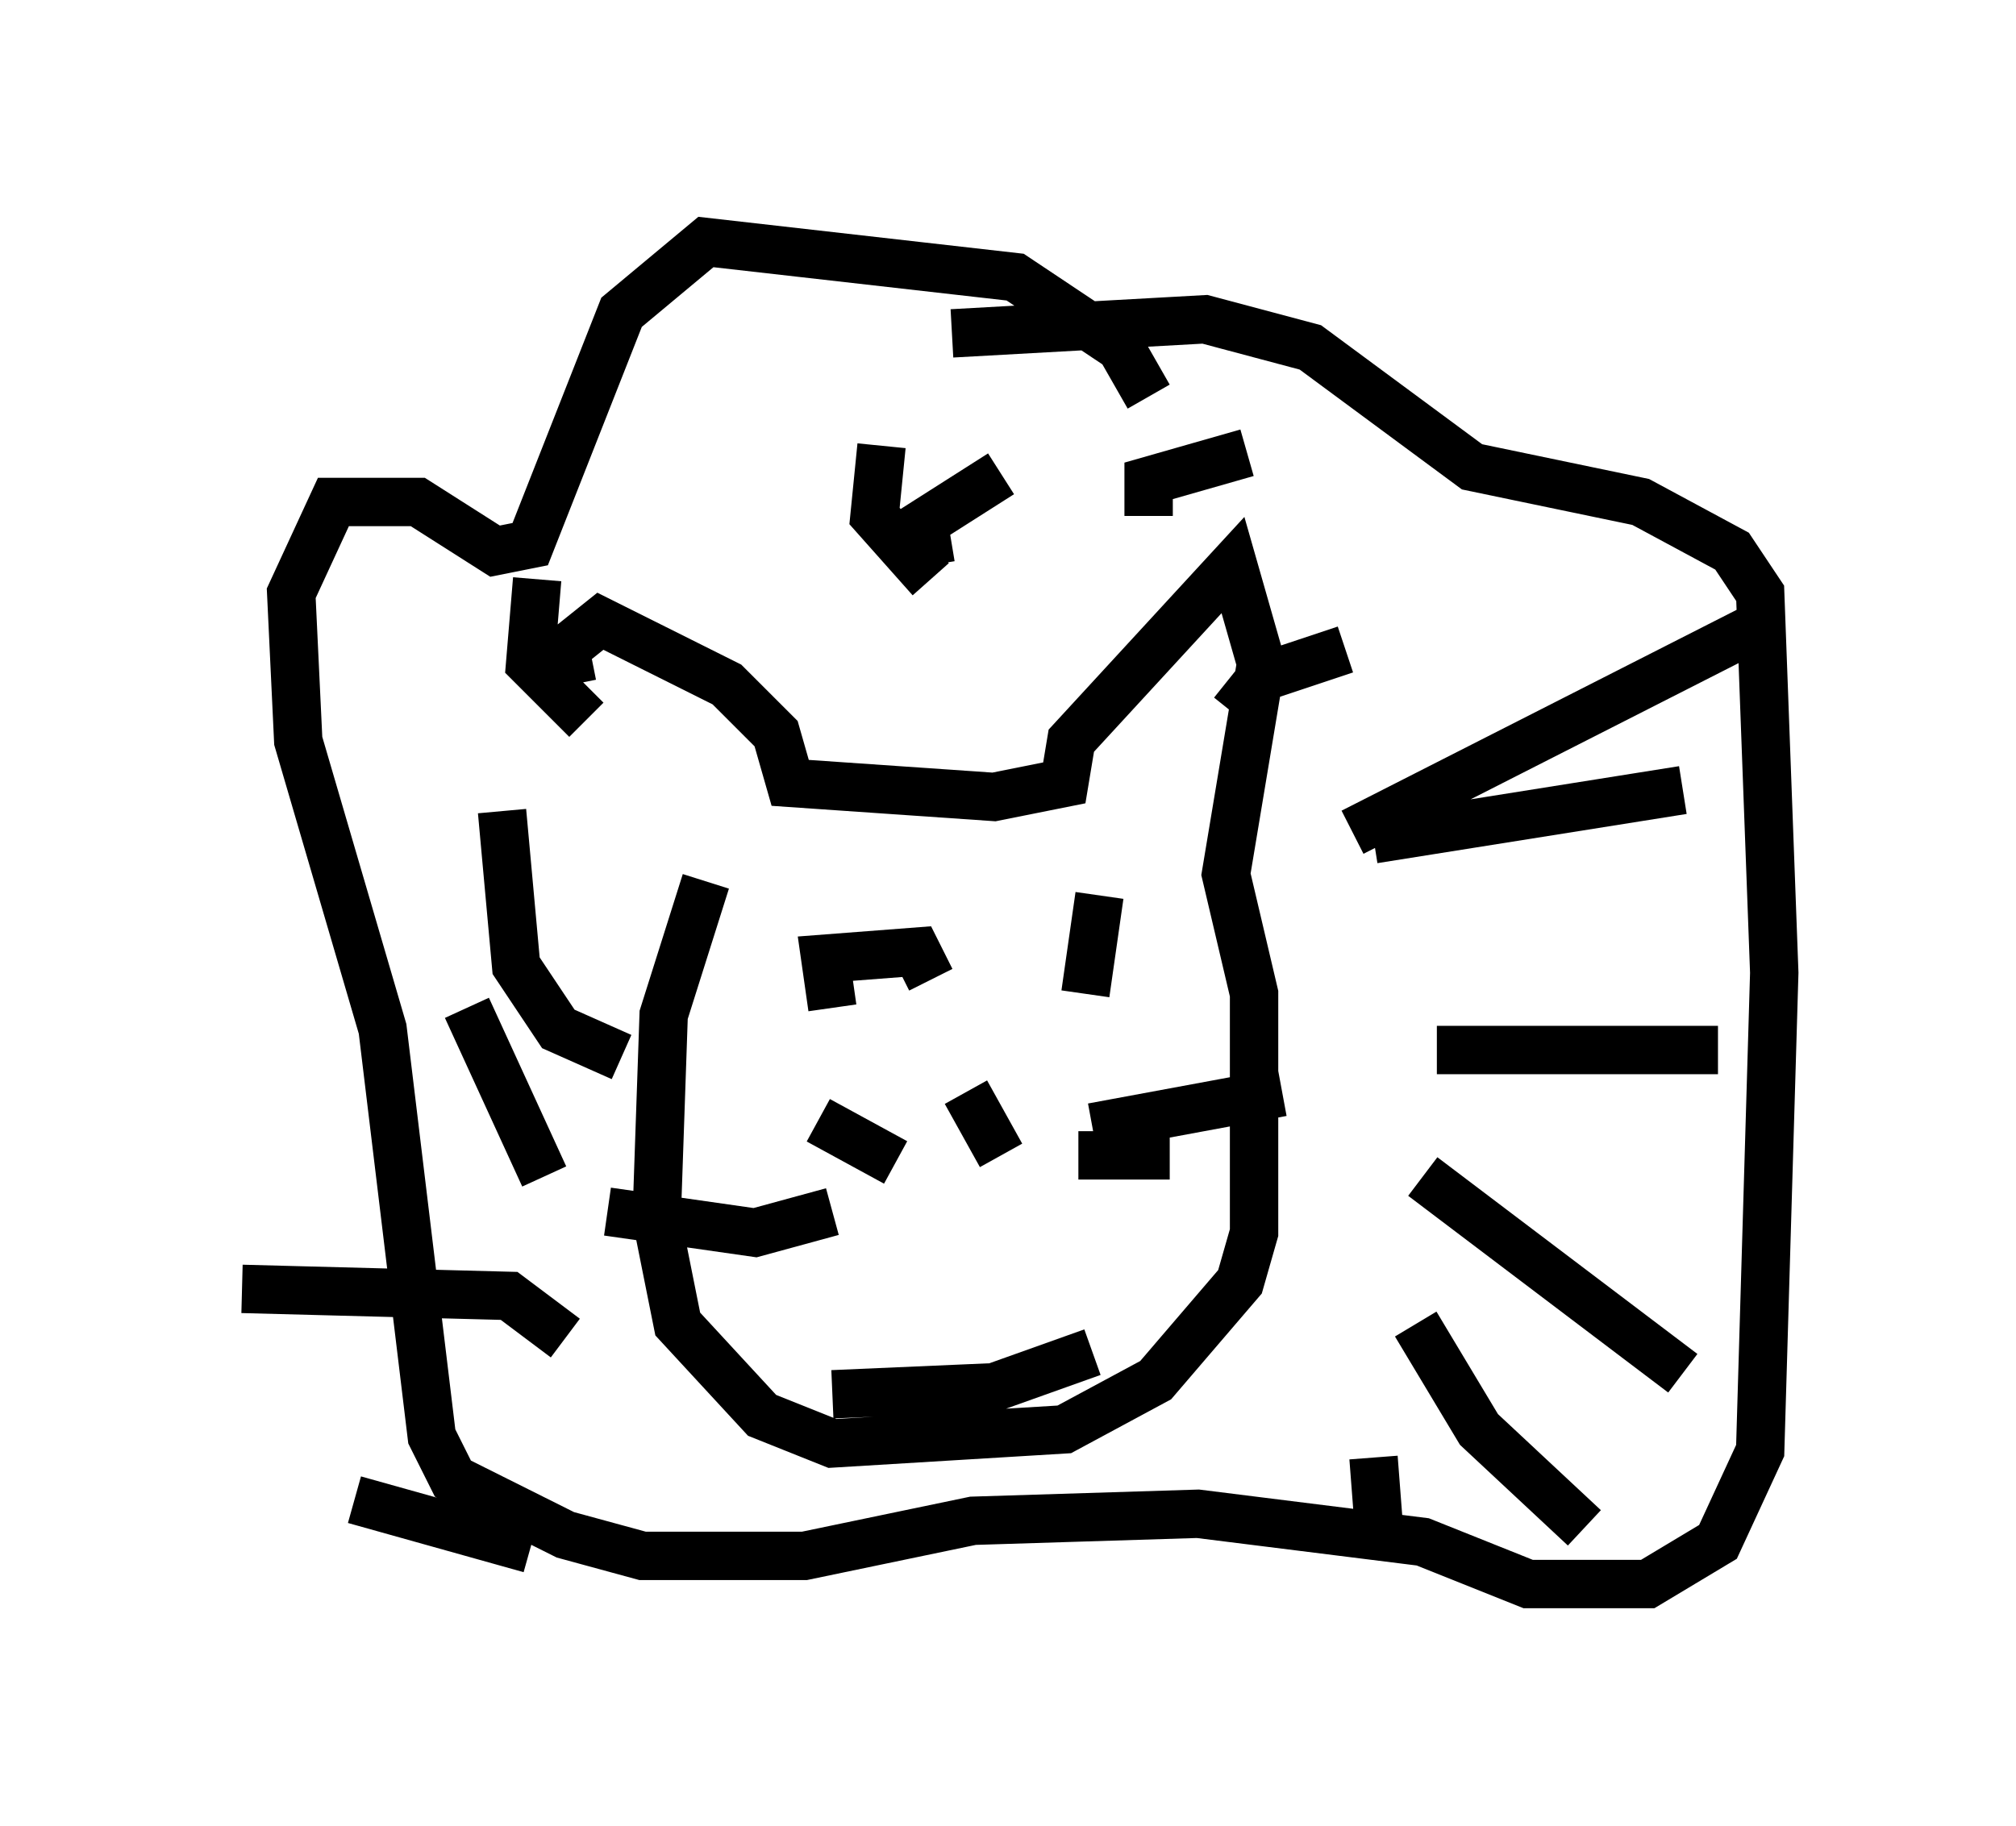 <?xml version="1.0" encoding="utf-8" ?>
<svg baseProfile="full" height="37.743" version="1.1" width="41.665" xmlns="http://www.w3.org/2000/svg" xmlns:ev="http://www.w3.org/2001/xml-events" xmlns:xlink="http://www.w3.org/1999/xlink"><defs /><rect fill="white" height="37.743" width="41.665" x="0" y="0" /><path d="M14.006, 20.251 m-2.179, -6.101 l-0.145, -0.726 0.726, -0.581 l2.615, 1.307 1.017, 1.017 l0.291, 1.017 4.212, 0.291 l1.453, -0.291 0.145, -0.872 l3.341, -3.631 0.581, 2.034 l-0.726, 4.358 0.581, 2.469 l0.0, 4.939 -0.291, 1.017 l-1.743, 2.034 -1.888, 1.017 l-4.793, 0.291 -1.453, -0.581 l-1.743, -1.888 -0.436, -2.179 l0.145, -4.212 0.872, -2.76 m6.101, 5.665 l-0.726, -1.307 m-1.453, 1.453 l-1.598, -0.872 m0.291, 1.888 l-1.598, 0.436 -3.05, -0.436 m10.022, -1.743 l3.922, -0.726 m-4.212, 1.307 l1.888, 0.0 m-6.972, -3.05 l-0.145, -1.017 1.888, -0.145 l0.291, 0.581 m3.486, -1.743 l-0.291, 2.034 m-5.229, 8.279 l3.341, -0.145 2.034, -0.726 m1.162, -19.754 l-0.581, -1.017 -2.179, -1.453 l-6.391, -0.726 -1.743, 1.453 l-1.888, 4.793 -0.726, 0.145 l-1.598, -1.017 -1.743, 0.0 l-0.872, 1.888 0.145, 3.05 l1.743, 5.955 1.017, 8.425 l0.436, 0.872 2.324, 1.162 l1.598, 0.436 3.341, 0.0 l3.486, -0.726 4.648, -0.145 l4.648, 0.581 2.179, 0.872 l2.469, 0.0 1.453, -0.872 l0.872, -1.888 0.291, -9.877 l-0.291, -7.844 -0.581, -0.872 l-1.888, -1.017 -3.486, -0.726 l-3.341, -2.469 -2.179, -0.581 l-5.229, 0.291 m8.279, 10.313 l8.57, -4.358 m-8.134, 4.503 l6.391, -1.017 m-5.084, 5.374 l5.81, 0.0 m-6.101, 2.615 l5.374, 4.067 m-5.52, -1.017 l1.307, 2.179 2.179, 2.034 m-4.358, -1.453 l0.145, 1.888 m-17.575, 0.0 l-3.631, -1.017 m4.358, -3.341 l-1.162, -0.872 -5.52, -0.145 m6.246, -2.324 l-1.598, -3.486 m3.196, 1.017 l-1.307, -0.581 -0.872, -1.307 l-0.291, -3.196 m1.743, -1.888 l-1.162, -1.162 0.145, -1.743 m8.134, 0.0 l-1.162, -1.307 0.145, -1.453 m1.017, 2.469 l-0.145, -0.872 1.598, -1.017 m3.05, 0.872 l0.0, -0.726 2.034, -0.581 m-0.291, 5.374 l0.581, -0.726 1.743, -0.581 m4.503, 1.162 l0.0, 0.0 " fill="none" stroke="black" stroke-width="1" /></svg>